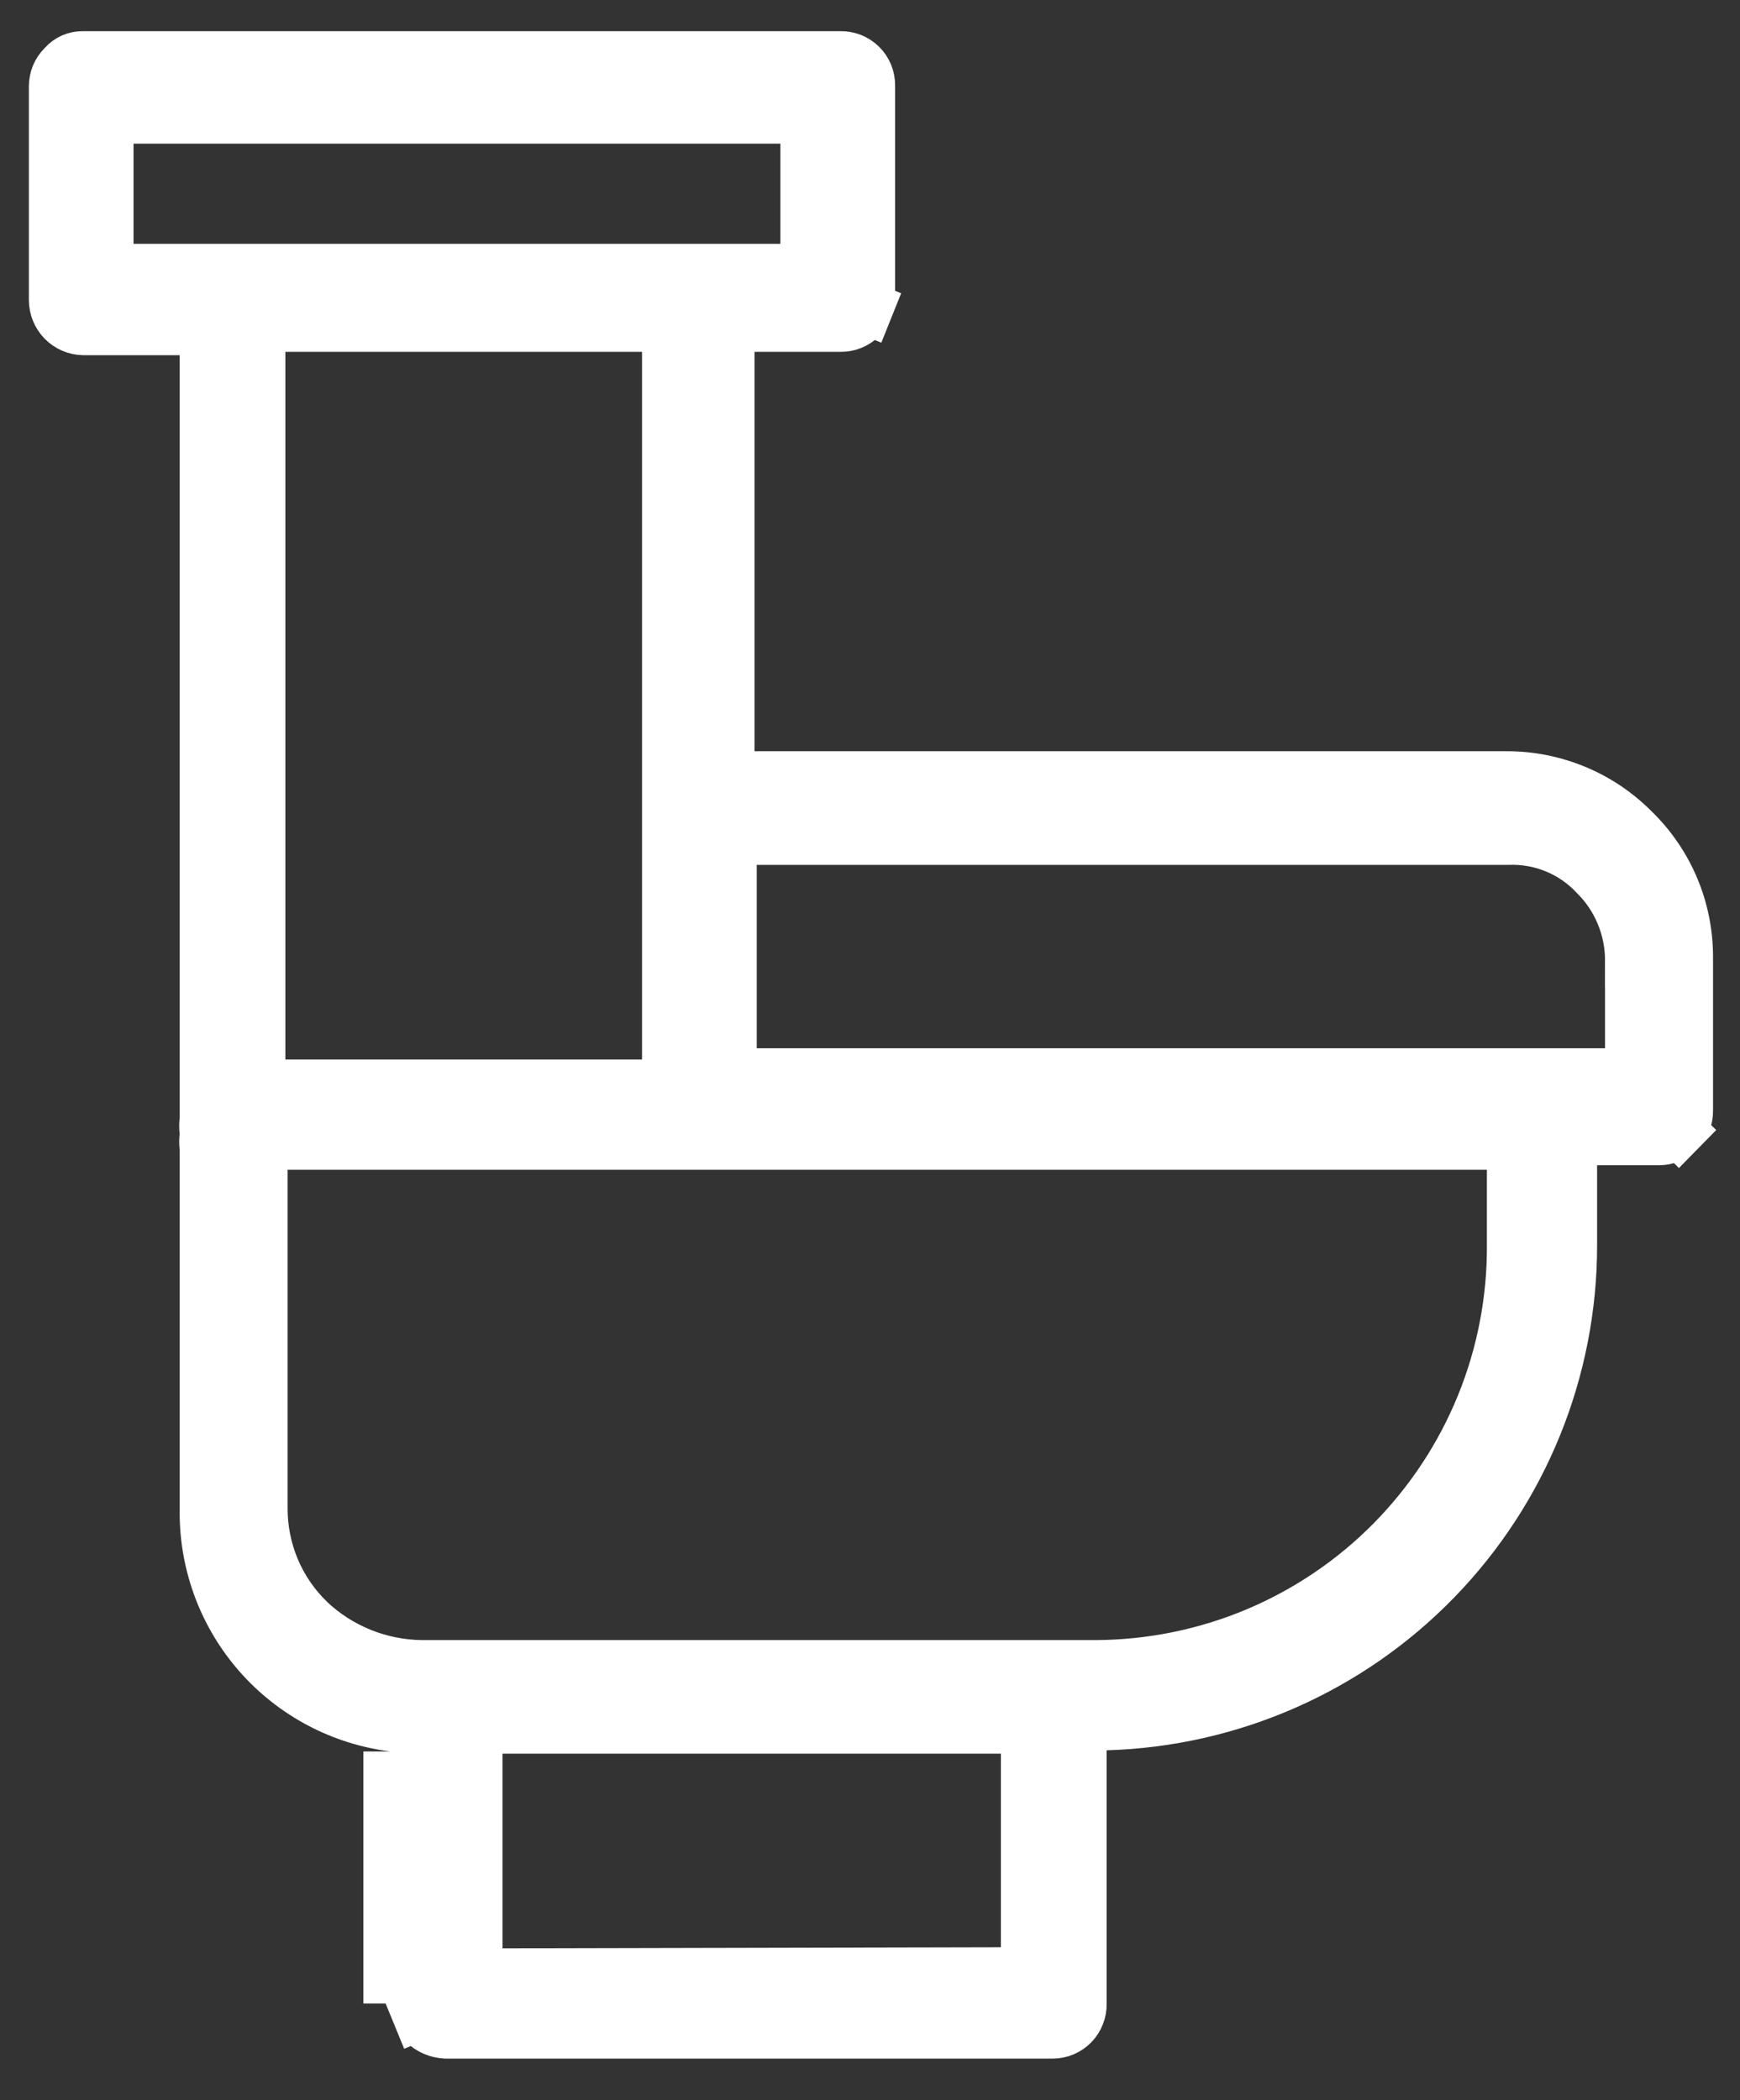 <svg width="29" height="35" viewBox="0 0 29 35" fill="none" xmlns="http://www.w3.org/2000/svg">
<rect x="0" y="0" width="29" height="35" fill="#333333" stroke="none"/>
<path d="M27.205 13.827L27.205 13.827L27.211 13.833C27.493 14.105 27.718 14.431 27.872 14.792C28.026 15.153 28.105 15.541 28.107 15.933C28.107 15.933 28.107 15.933 28.107 15.934L28.107 18.501H28.107L28.107 18.51C28.108 18.571 28.097 18.631 28.075 18.688C28.052 18.744 28.019 18.796 27.977 18.839L28.293 19.149L27.977 18.839C27.934 18.883 27.883 18.917 27.827 18.941C27.771 18.964 27.711 18.976 27.65 18.976H27.65H26.619H26.175V19.42V20.751V20.751C26.176 22.827 25.368 24.821 23.922 26.31C22.476 27.8 20.506 28.666 18.431 28.726L18 28.739V29.17V33.389H18L18 33.398C18.002 33.459 17.991 33.519 17.968 33.575C17.946 33.632 17.913 33.683 17.87 33.727C17.828 33.77 17.777 33.804 17.721 33.828C17.665 33.852 17.605 33.864 17.544 33.864H17.544H7.428C7.296 33.857 7.17 33.803 7.075 33.711C7.033 33.669 7.001 33.619 6.978 33.565L6.568 33.733L6.978 33.565C6.955 33.509 6.944 33.45 6.944 33.39V33.389V29.189V28.798L6.556 28.748C5.698 28.639 4.909 28.222 4.335 27.575C3.762 26.928 3.443 26.095 3.438 25.231V19.157V19.135L3.435 19.113C3.429 19.055 3.429 18.997 3.435 18.939L3.44 18.895L3.435 18.85C3.429 18.793 3.429 18.734 3.435 18.677L3.438 18.654V18.632V5.92V5.476H2.994H1.387C1.264 5.473 1.147 5.422 1.061 5.334C0.974 5.245 0.925 5.125 0.925 5.001V5.001V1.438H0.925L0.925 1.437C0.925 1.377 0.937 1.318 0.959 1.262C0.982 1.207 1.016 1.157 1.058 1.114L1.067 1.106L1.075 1.097C1.113 1.054 1.159 1.02 1.211 0.997C1.263 0.974 1.32 0.963 1.377 0.963L1.377 0.963H1.381H14V0.963L14.009 0.963C14.07 0.962 14.131 0.973 14.187 0.995C14.243 1.018 14.295 1.051 14.338 1.093C14.382 1.136 14.416 1.187 14.44 1.243C14.463 1.299 14.475 1.359 14.475 1.42V1.42V4.945H14.475L14.476 4.954C14.477 5.016 14.466 5.077 14.443 5.134L14.854 5.299L14.443 5.134C14.42 5.191 14.385 5.243 14.342 5.286C14.298 5.33 14.246 5.364 14.189 5.387C14.132 5.41 14.071 5.421 14.009 5.42L14.009 5.42H14H12.575H12.132V5.863V12.52V12.963H12.575H25.119H25.119C25.506 12.963 25.89 13.04 26.248 13.188C26.606 13.336 26.931 13.553 27.205 13.827ZM6.5 29.189V33.389V29.189ZM2.225 1.951H1.782V2.395V4.063V4.507H2.225H3.819H11.6H13.006H13.45V4.063V2.395V1.951H13.006H2.225ZM11.144 5.863V5.42H10.7H4.756H4.313V5.863V17.657V18.101H4.756H10.7H11.144V17.657V13.514V5.863ZM7.932 32.47V32.914L8.376 32.913L16.683 32.895L17.125 32.894V32.451V29.226V28.782H16.681H8.375H7.932V29.226V32.47ZM25.225 19.495V19.051H24.781H22.644H11.656H4.794H4.35V19.495V25.117C4.347 25.47 4.415 25.82 4.55 26.145C4.686 26.472 4.888 26.767 5.142 27.013L5.142 27.013L5.146 27.018C5.654 27.496 6.322 27.766 7.019 27.776L7.019 27.776H7.025L18.275 27.776L18.278 27.776C19.195 27.77 20.103 27.585 20.949 27.229C21.794 26.873 22.562 26.354 23.207 25.701C23.852 25.048 24.362 24.275 24.709 23.425C25.055 22.576 25.23 21.667 25.225 20.75V19.495ZM12.169 17.47V17.913H12.613H25.175H26.75H27.194V17.47L27.194 16.008L26.75 16.007H27.194V16.008C27.194 15.74 27.142 15.474 27.038 15.227C26.937 14.982 26.788 14.761 26.6 14.574C26.413 14.373 26.184 14.215 25.93 14.111C25.676 14.007 25.402 13.959 25.128 13.97H12.613H12.169V14.414V17.47Z" fill="white" stroke="white" stroke-width="0.887"/>
</svg>
